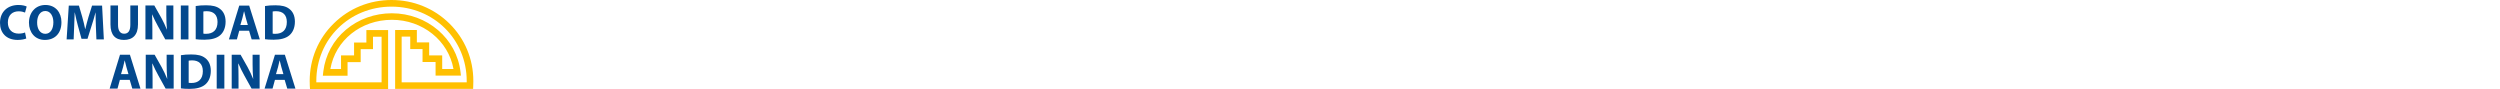 <svg width="1125" height="40" viewBox="0 0 1125 40" fill="none" xmlns="http://www.w3.org/2000/svg">
<g clip-path="url(#clip0_1_9854)">
<path d="M11.823 17.316C11.218 17.596 9.775 17.97 7.96 17.97C2.7 17.97 0 14.656 0 10.315C0 5.088 3.677 2.24 8.285 2.24C10.054 2.24 11.404 2.614 12.009 2.941L11.264 5.648C10.566 5.368 9.635 5.088 8.379 5.088C5.679 5.088 3.538 6.721 3.538 10.129C3.538 13.162 5.353 15.123 8.379 15.123C9.449 15.123 10.566 14.936 11.264 14.609L11.823 17.316Z" fill="#03488D"/>
<path d="M20.201 17.97C15.733 17.97 13.033 14.562 13.033 10.222C13.033 5.648 15.966 2.24 20.434 2.24C25.089 2.24 27.649 5.741 27.649 9.942C27.696 14.983 24.67 17.97 20.201 17.97ZM20.388 15.216C22.715 15.216 24.018 13.022 24.018 10.035C24.018 7.281 22.715 4.948 20.388 4.948C18.014 4.948 16.71 7.235 16.71 10.082C16.664 13.022 18.06 15.216 20.388 15.216Z" fill="#03488D"/>
<path d="M43.149 11.902C43.103 10.082 43.01 7.888 43.01 5.648H42.963C42.451 7.608 41.846 9.755 41.241 11.529L39.379 17.456H36.679L35.05 11.575C34.538 9.755 34.073 7.608 33.654 5.601H33.607C33.561 7.655 33.468 10.035 33.374 11.902L33.142 17.736H29.977L30.954 2.521H35.516L37.005 7.608C37.517 9.335 37.936 11.249 38.309 13.022H38.402C38.821 11.249 39.333 9.288 39.845 7.561L41.427 2.521H45.942L46.734 17.736H43.382L43.149 11.902Z" fill="#03488D"/>
<path d="M53.11 2.474V11.202C53.11 13.862 54.134 15.169 55.857 15.169C57.672 15.169 58.65 13.909 58.65 11.202V2.474H62.094V11.015C62.094 15.729 59.72 17.97 55.764 17.97C51.947 17.97 49.712 15.823 49.712 10.969V2.474H53.11Z" fill="#03488D"/>
<path d="M65.445 17.736V2.474H69.448L72.614 8.075C73.498 9.662 74.382 11.575 75.081 13.302H75.127C74.941 11.295 74.848 9.242 74.848 6.908V2.474H78.013V17.736H74.382L71.124 11.855C70.24 10.222 69.216 8.262 68.471 6.488H68.424C68.517 8.542 68.564 10.689 68.564 13.162V17.736H65.445Z" fill="#03488D"/>
<path d="M84.809 2.474V17.736H81.365V2.474H84.809Z" fill="#03488D"/>
<path d="M88.114 2.707C89.371 2.474 91 2.38 92.722 2.38C95.608 2.38 97.516 2.847 98.959 3.967C100.542 5.134 101.52 7.048 101.52 9.755C101.52 12.649 100.449 14.702 99.006 15.916C97.423 17.27 94.956 17.876 91.977 17.876C90.209 17.876 88.905 17.783 88.067 17.643V2.707H88.114ZM91.512 15.123C91.791 15.216 92.303 15.216 92.722 15.216C95.841 15.216 97.889 13.536 97.889 9.895C97.889 6.628 96.027 5.041 93.048 5.041C92.303 5.041 91.791 5.087 91.512 5.181V15.123Z" fill="#03488D"/>
<path d="M107.664 13.816L106.593 17.736H103.009L107.664 2.521H112.132L116.926 17.736H113.249L112.085 13.816H107.664ZM111.527 11.249L110.596 8.028C110.363 7.141 110.084 5.974 109.851 5.088H109.805C109.618 5.974 109.339 7.141 109.106 8.028L108.176 11.249H111.527Z" fill="#03488D"/>
<path d="M119.3 2.707C120.557 2.474 122.186 2.38 123.909 2.38C126.795 2.38 128.703 2.847 130.146 3.967C131.729 5.134 132.706 7.048 132.706 9.755C132.706 12.649 131.635 14.702 130.193 15.916C128.61 17.27 126.143 17.876 123.164 17.876C121.395 17.876 120.092 17.783 119.254 17.643V2.707H119.3ZM122.698 15.123C122.978 15.216 123.49 15.216 123.909 15.216C127.027 15.216 129.075 13.536 129.075 9.895C129.075 6.628 127.213 5.041 124.234 5.041C123.49 5.041 122.978 5.087 122.698 5.181V15.123Z" fill="#03488D"/>
<path d="M53.948 35.939L52.877 39.86H49.34L53.995 24.644H58.463L63.211 39.86H59.534L58.37 35.939H53.948ZM57.811 33.372L56.88 30.151C56.648 29.265 56.368 28.098 56.136 27.211H56.089C55.903 28.098 55.624 29.265 55.391 30.151L54.46 33.372H57.811Z" fill="#03488D"/>
<path d="M65.585 39.86V24.644H69.588L72.753 30.245C73.638 31.832 74.522 33.745 75.22 35.472H75.267C75.081 33.465 74.987 31.412 74.987 29.078V24.644H78.153V39.86H74.522L71.264 33.979C70.379 32.345 69.355 30.385 68.611 28.611H68.517C68.611 30.665 68.657 32.812 68.657 35.286V39.86H65.585Z" fill="#03488D"/>
<path d="M81.458 24.831C82.715 24.598 84.344 24.504 86.066 24.504C88.952 24.504 90.86 24.971 92.303 26.091C93.886 27.258 94.863 29.172 94.863 31.879C94.863 34.819 93.793 36.826 92.35 38.04C90.767 39.393 88.3 40 85.321 40C83.552 40 82.249 39.907 81.411 39.767V24.831H81.458ZM84.902 37.246C85.181 37.34 85.694 37.34 86.112 37.34C89.231 37.386 91.279 35.659 91.279 32.019C91.279 28.752 89.417 27.165 86.438 27.165C85.694 27.165 85.181 27.258 84.902 27.305V37.246Z" fill="#03488D"/>
<path d="M100.961 24.644V39.86H97.517V24.644H100.961Z" fill="#03488D"/>
<path d="M104.266 39.86V24.644H108.269L111.434 30.245C112.318 31.832 113.203 33.745 113.901 35.472H113.947C113.761 33.465 113.668 31.412 113.668 29.078V24.644H116.833V39.86H113.203L109.944 33.979C109.06 32.345 108.036 30.385 107.291 28.611H107.198C107.291 30.665 107.338 32.812 107.338 35.286V39.86H104.266Z" fill="#03488D"/>
<path d="M123.723 35.939L122.652 39.86H119.068L123.723 24.644H128.191L132.939 39.86H129.262L128.098 35.939H123.723ZM127.539 33.372L126.609 30.151C126.376 29.265 126.096 28.098 125.864 27.211H125.817C125.631 28.098 125.352 29.265 125.119 30.151L124.188 33.372H127.539Z" fill="#03488D"/>
<path d="M212.907 40H209.974H177.81V13.489H187.585V19.09H193.124V24.924H198.989V31.038H204.063C201.782 18.296 190.192 8.915 176.367 8.915C162.357 8.915 150.906 18.156 148.672 31.038H153.466V24.924H159.331V19.136H164.87V13.535H174.645V40.046H139.502L139.409 38.646C139.362 37.993 139.362 37.199 139.362 36.453C139.362 26.604 143.179 17.409 150.161 10.595C157.097 3.734 166.313 -0 176.181 -0C186.049 -0 195.265 3.734 202.201 10.548C209.183 17.409 213 26.604 213 36.406V36.733C213 37.339 213 37.993 212.953 38.553L212.907 40ZM180.743 37.059H210.021C210.021 36.966 210.021 36.873 210.021 36.779V36.453C210.021 17.689 195.126 2.987 176.181 2.987C157.19 2.987 142.341 17.689 142.341 36.453C142.341 36.639 142.341 36.873 142.341 37.059H171.713V16.523H167.849V22.123H162.31V27.958H156.399V34.072H145.274L145.507 32.018C146.437 24.737 150.022 18.109 155.7 13.349C161.333 8.588 168.687 5.974 176.321 5.974C192.24 5.974 205.506 17.363 207.228 32.392L207.414 34.025H196.01V27.911H190.145V22.077H184.606V16.476H180.743V37.059Z" fill="#FFC000"/>
</g>
<defs>
<clipPath id="clip0_1_9854">
<rect width="213" height="40" fill="white"/>
</clipPath>
</defs>
</svg>
